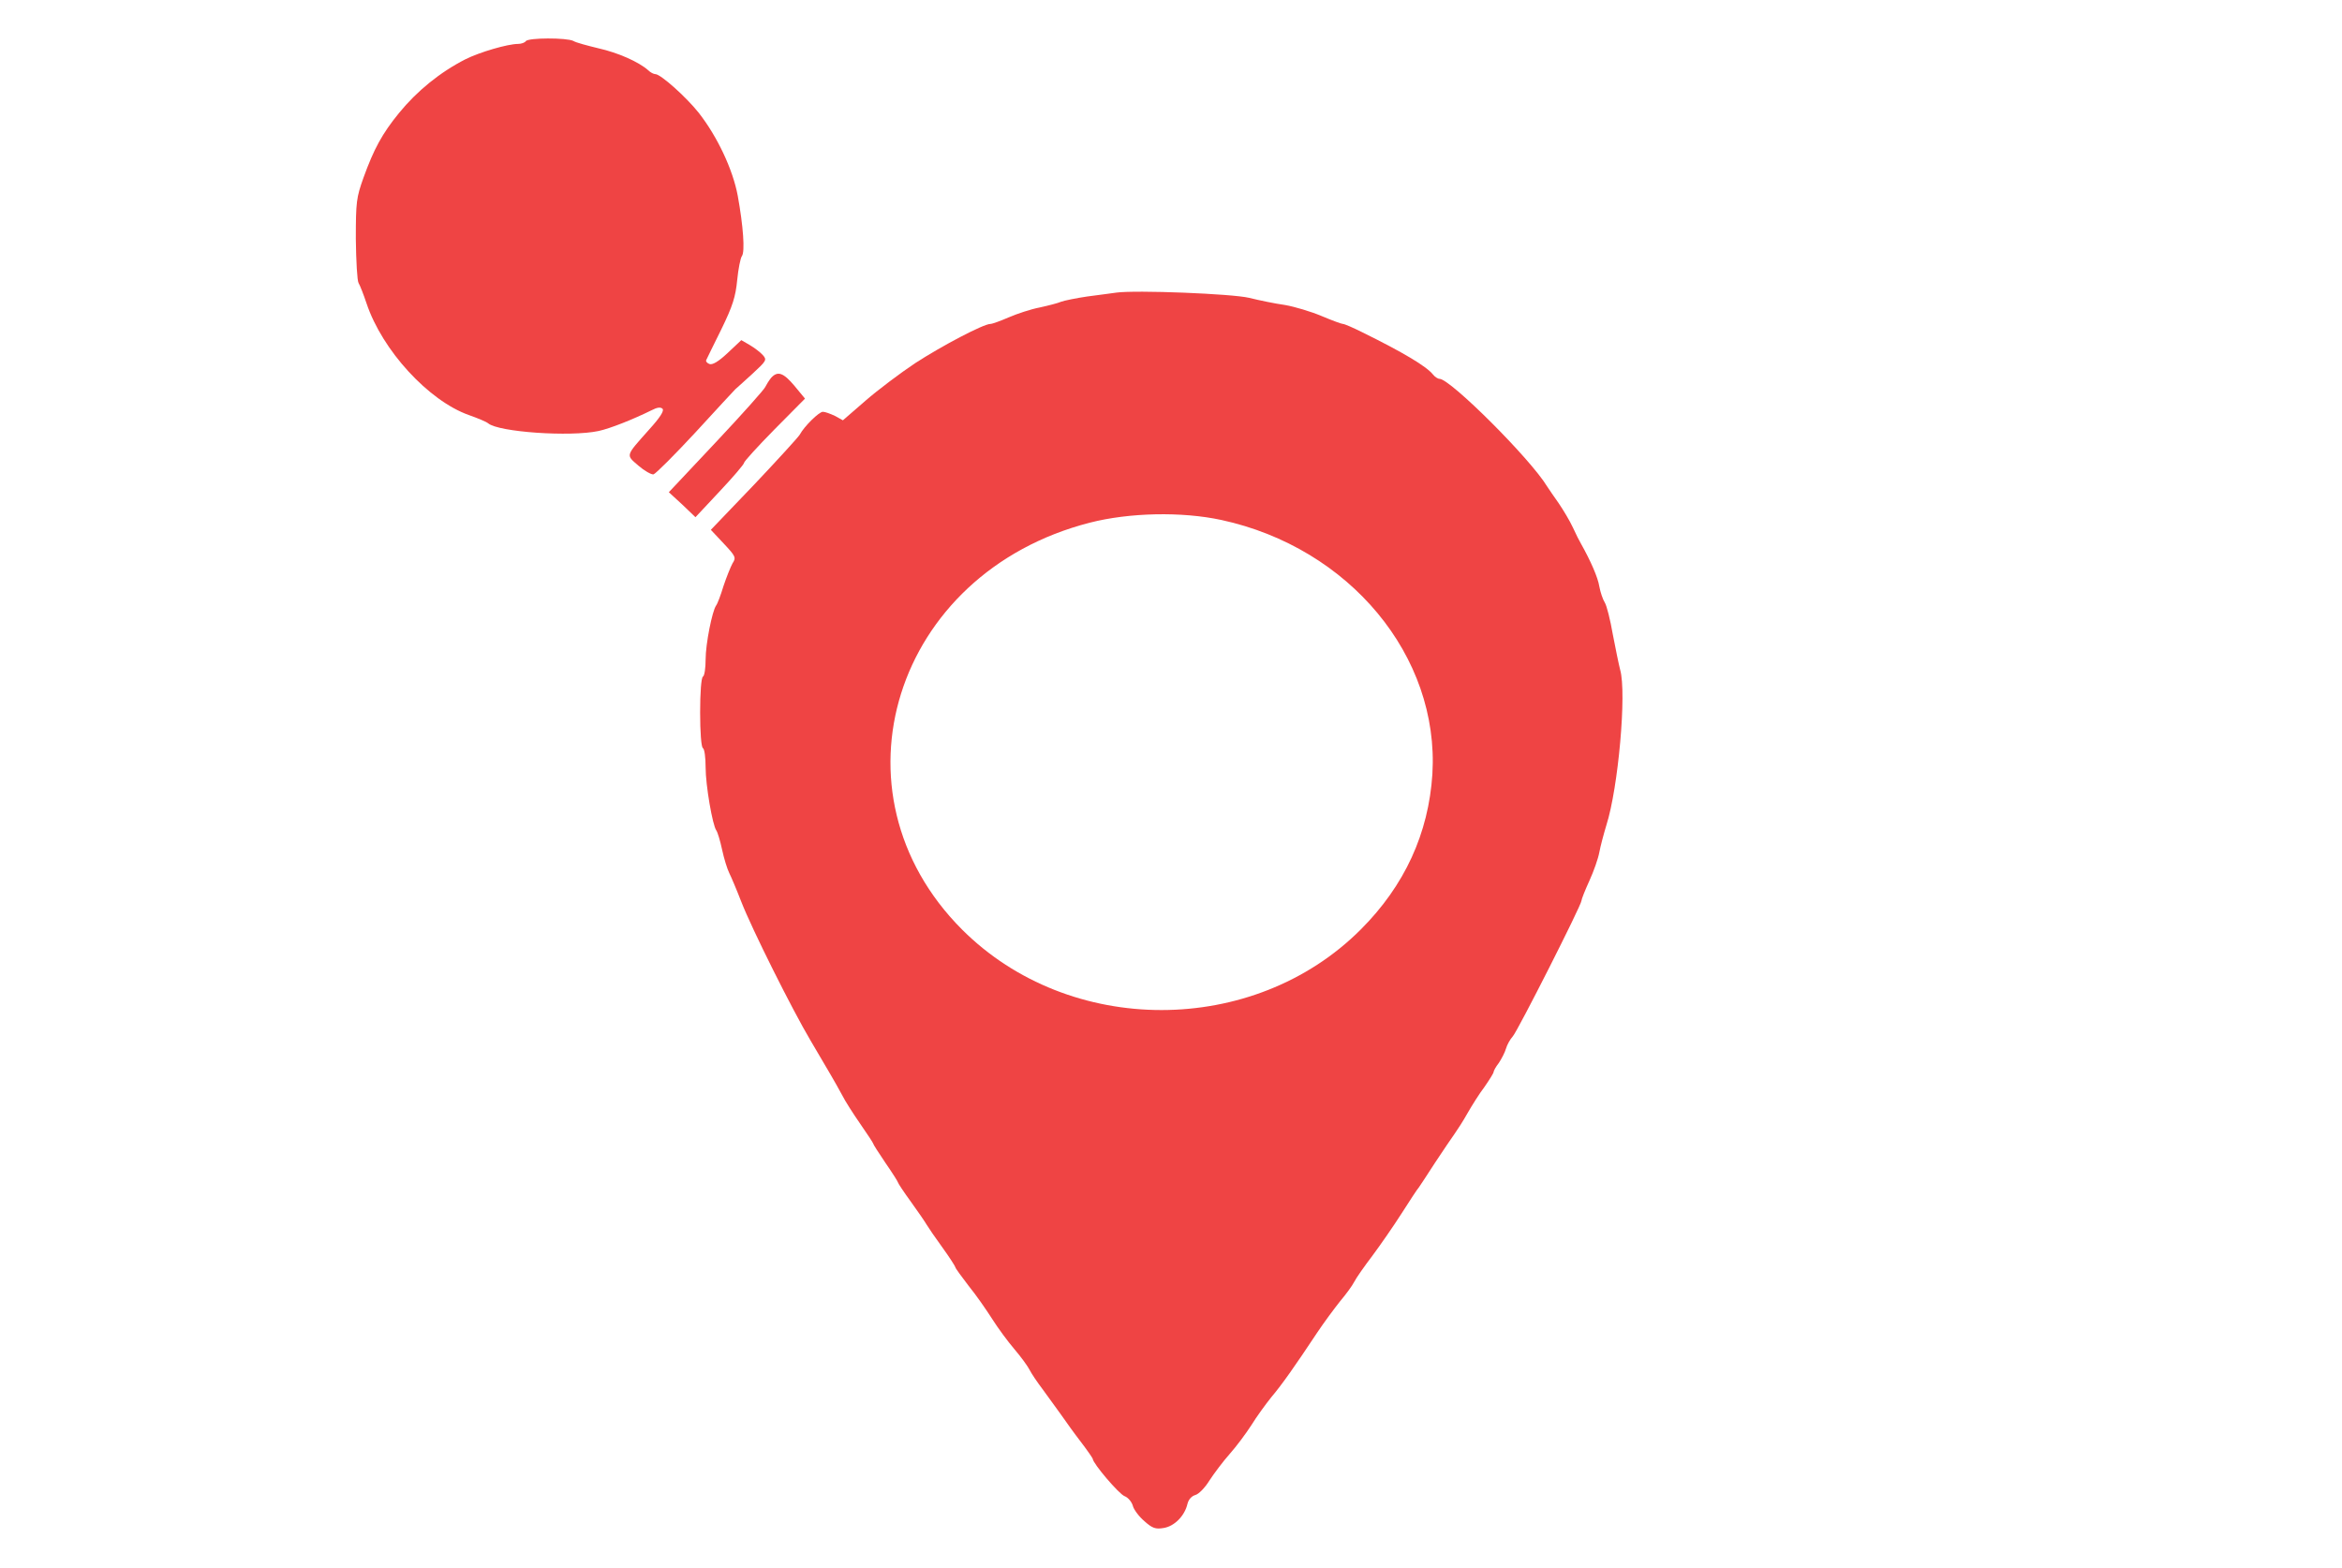 <?xml version="1.0" encoding="utf-8"?>
<!DOCTYPE svg PUBLIC "-//W3C//DTD SVG 20010904//EN" "http://www.w3.org/TR/2001/REC-SVG-20010904/DTD/svg10.dtd">
<svg height="571pt" preserveAspectRatio="xMidYMid meet" version="1.0" viewBox="0 0 853 571" width="853pt" xmlns="http://www.w3.org/2000/svg">
<g fill="#EF4444" stroke="none" transform="translate(0,571) scale(0.1,-0.1)">
<path d="M1915 5560 c-3 -5 -16 -10 -28 -10 -38 0 -140 -30 -192 -56 -92 -47 -176 -115 -242 -196 -61 -75 -91 -130 -129 -235 -26 -73 -28 -88 -28 -224 1 -80 5 -152 10 -160 5 -8 18 -41 29 -74 57 -171 226 -355 373 -407 31 -11 63 -24 70 -30 38 -32 299 -50 402 -28 42 9 125 42 194 76 19 10 32 12 39 5 7 -7 -9 -32 -49 -76 -87 -98 -85 -91 -39 -131 22 -19 47 -33 55 -32 8 2 77 71 153 153 76 83 141 153 145 157 4 3 32 29 62 56 52 48 54 51 38 69 -9 10 -30 26 -47 36 l-31 18 -50 -47 c-33 -31 -55 -44 -66 -40 -8 3 -14 9 -12 14 2 4 26 54 55 112 42 86 52 119 58 180 4 41 12 80 17 87 12 15 5 110 -15 220 -18 96 -74 215 -142 302 -46 58 -139 141 -158 141 -6 0 -18 6 -26 14 -35 31 -110 64 -181 80 -41 10 -83 21 -92 27 -24 12 -165 12 -173 -1z"/>
<path d="M4065 4644 c-16 -2 -64 -9 -105 -14 -41 -6 -84 -15 -95 -19 -11 -5 -46 -14 -78 -21 -32 -6 -83 -23 -113 -36 -30 -13 -60 -24 -67 -24 -25 0 -177 -80 -274 -143 -54 -36 -135 -97 -180 -136 l-83 -72 -29 16 c-17 8 -36 15 -44 15 -14 0 -68 -53 -84 -83 -5 -9 -80 -91 -166 -182 l-158 -165 47 -50 c43 -46 46 -51 32 -72 -7 -13 -22 -50 -33 -83 -10 -33 -22 -65 -27 -71 -14 -20 -38 -139 -38 -196 0 -31 -4 -60 -10 -63 -6 -4 -10 -58 -10 -130 0 -72 4 -126 10 -130 6 -3 10 -35 10 -71 0 -64 25 -210 39 -229 4 -5 14 -37 21 -70 7 -33 19 -71 26 -85 7 -14 27 -61 44 -105 39 -100 185 -392 252 -505 70 -119 88 -149 114 -197 12 -24 43 -72 68 -108 25 -36 46 -68 46 -70 0 -3 20 -34 45 -71 25 -36 45 -68 45 -70 0 -3 21 -35 48 -72 26 -36 52 -74 57 -83 6 -10 31 -47 58 -84 26 -36 47 -69 47 -72 0 -3 22 -33 48 -67 27 -33 65 -88 86 -121 21 -33 57 -82 81 -110 23 -27 48 -61 55 -75 7 -14 28 -45 47 -70 18 -25 48 -66 66 -91 18 -26 51 -72 75 -103 23 -30 42 -58 42 -60 0 -16 96 -129 116 -136 13 -5 26 -21 30 -35 3 -13 22 -39 42 -56 29 -26 41 -30 70 -25 39 6 77 44 87 88 4 16 15 28 28 32 13 3 36 27 52 53 17 26 50 70 74 97 24 27 59 74 79 105 19 31 52 76 72 101 39 46 86 113 167 235 26 39 64 90 84 115 21 25 44 56 51 70 7 14 37 57 66 95 29 39 77 108 107 155 30 47 58 90 63 95 4 6 31 46 59 90 29 44 61 91 71 105 10 14 32 48 47 75 16 28 43 71 62 96 18 26 33 50 33 54 0 4 8 19 19 33 10 15 22 38 26 52 4 14 15 34 25 45 19 22 250 478 250 494 0 5 13 38 29 73 16 35 32 81 36 103 4 22 16 67 26 100 43 135 74 481 50 565 -5 19 -17 78 -27 130 -9 52 -22 104 -29 115 -7 11 -16 37 -20 59 -5 32 -31 92 -67 156 -5 8 -18 34 -29 58 -11 24 -35 64 -52 89 -18 25 -36 52 -42 61 -61 101 -353 392 -392 392 -6 0 -17 7 -24 16 -24 30 -110 81 -256 153 -34 17 -66 31 -72 31 -5 0 -40 13 -78 29 -38 16 -98 34 -133 40 -36 5 -94 17 -130 26 -63 15 -413 29 -485 19z m383 -828 c467 -101 795 -496 769 -926 -14 -216 -101 -406 -261 -566 -391 -391 -1061 -391 -1452 0 -499 500 -248 1299 465 1482 144 37 335 41 479 10z"/>
<path d="M2808 4333 c-8 -10 -17 -25 -21 -33 -3 -8 -83 -98 -178 -199 l-173 -184 49 -45 48 -46 88 94 c49 52 89 99 89 104 0 5 50 60 111 122 l111 112 -38 46 c-41 49 -62 56 -86 29z"/>
</g>
</svg>